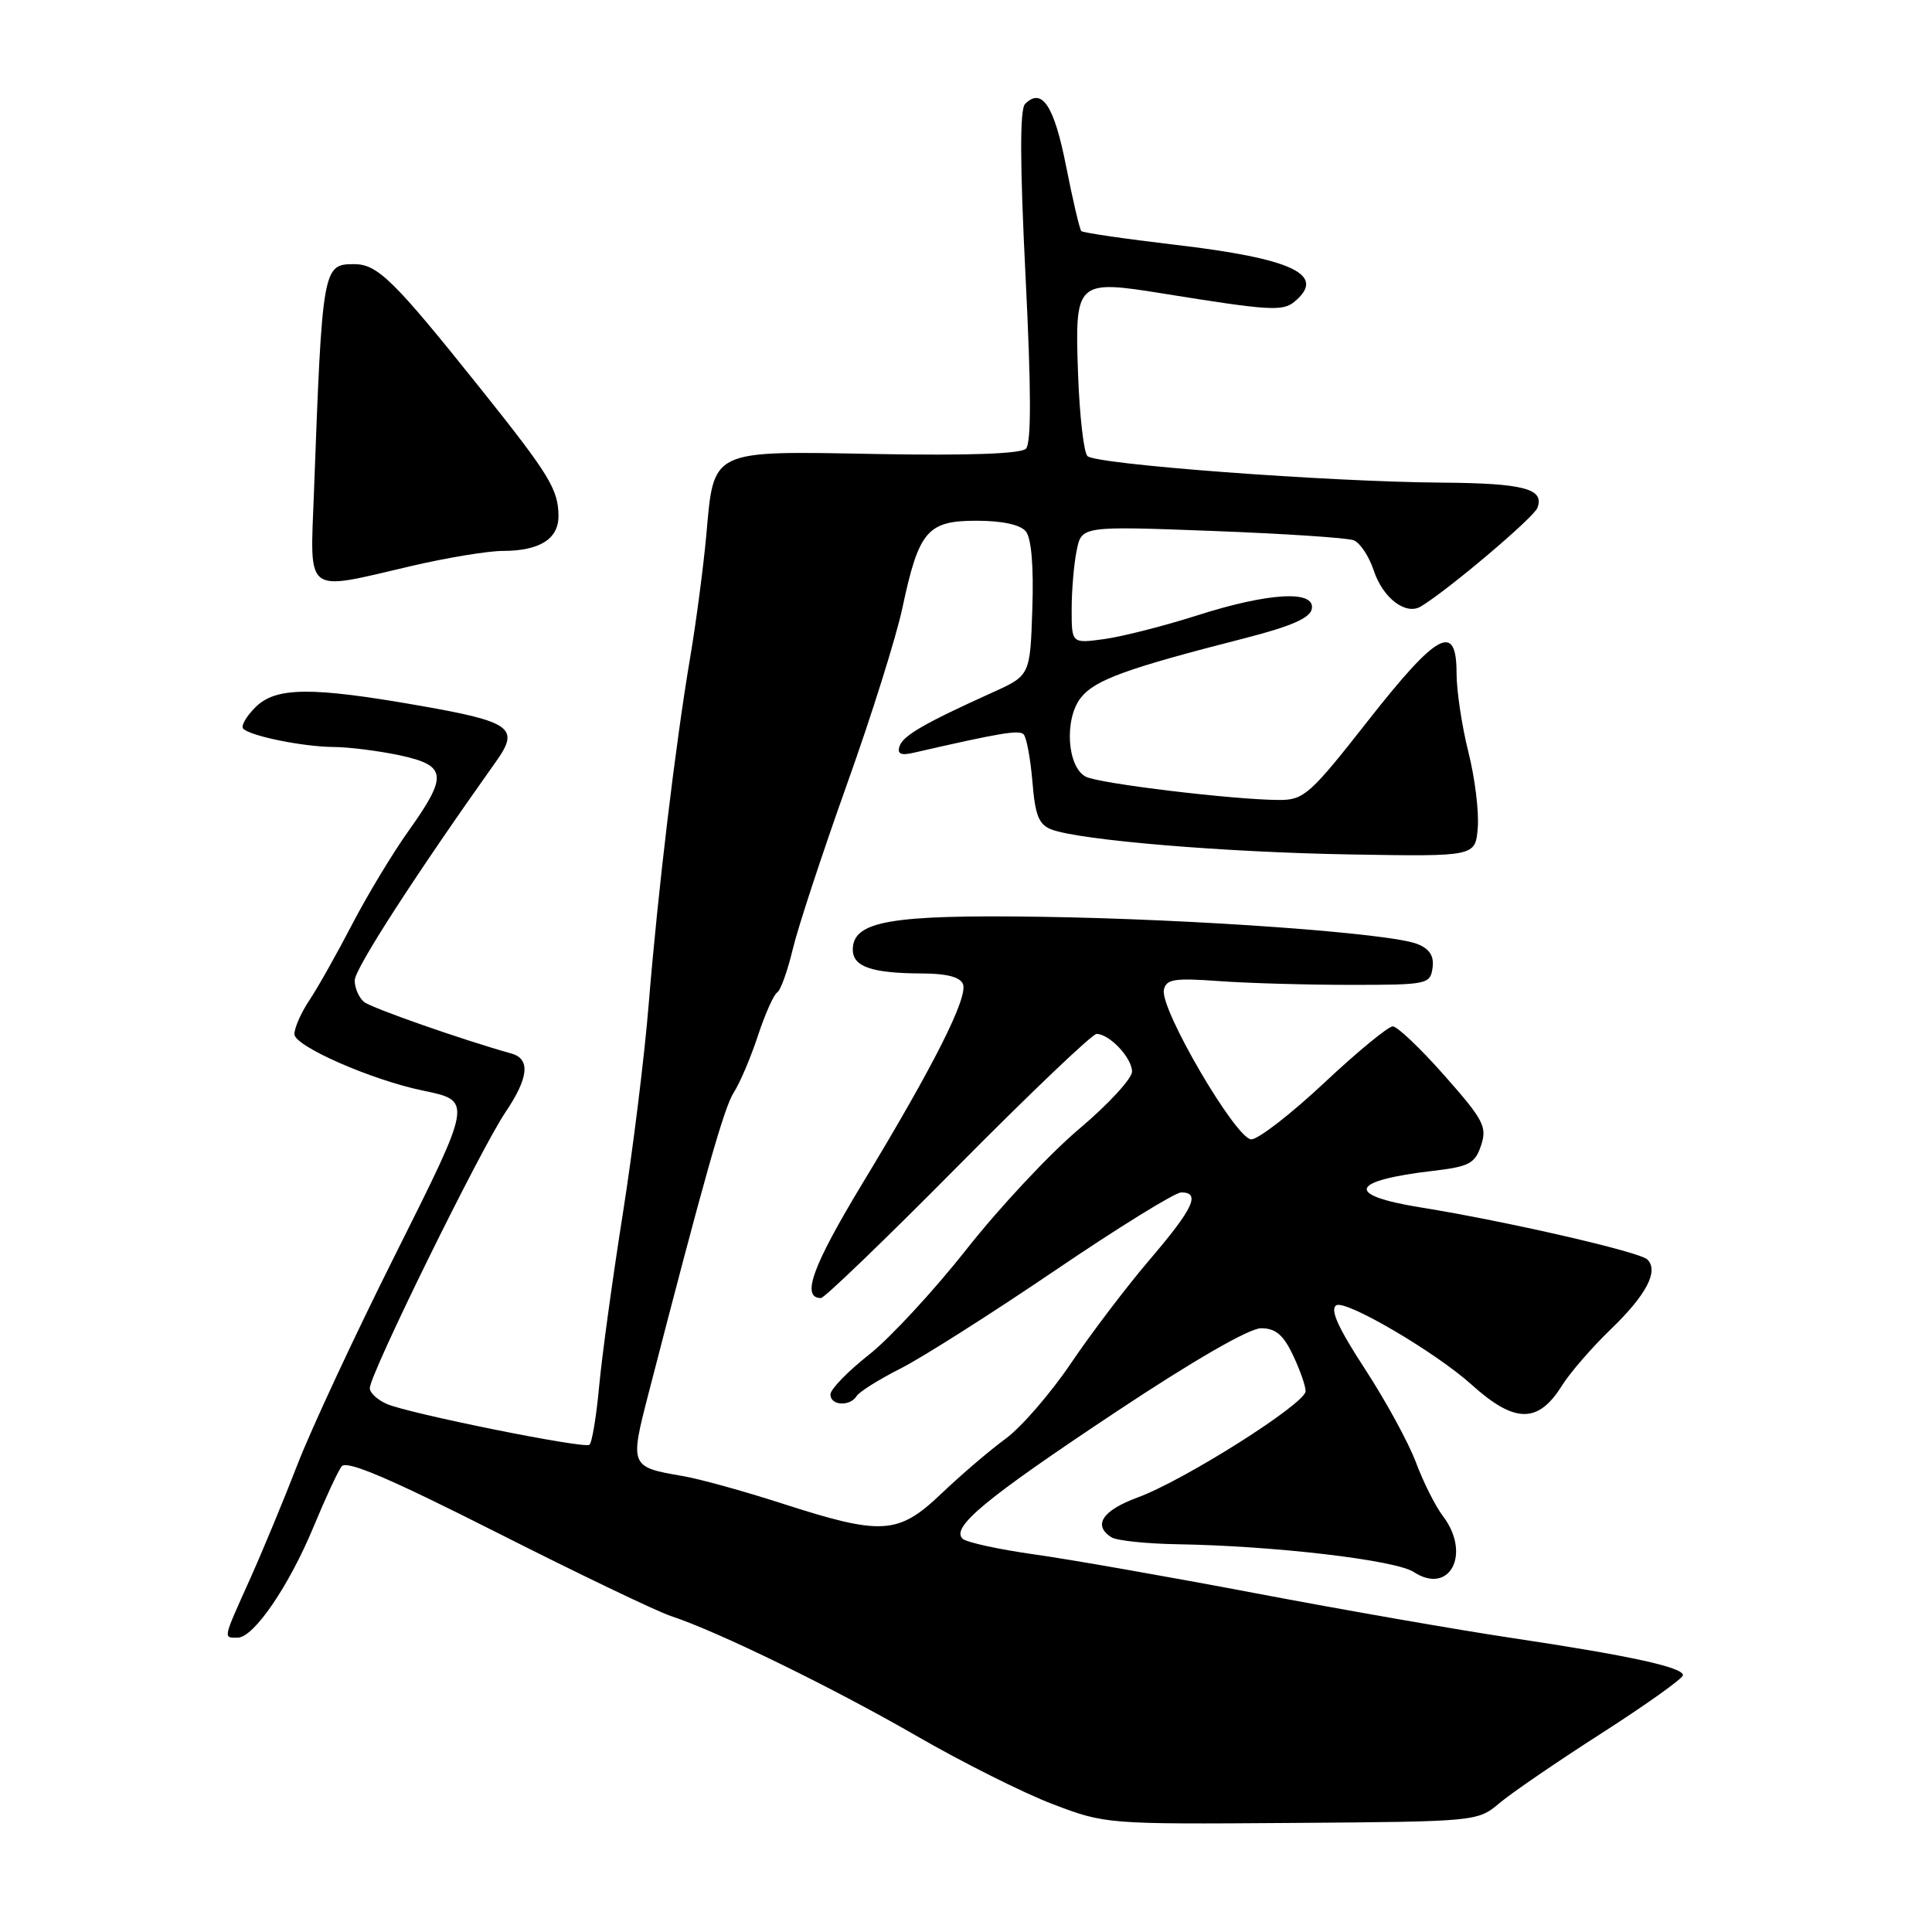 <?xml version="1.0" encoding="UTF-8" standalone="no"?>
<!DOCTYPE svg PUBLIC "-//W3C//DTD SVG 1.1//EN" "http://www.w3.org/Graphics/SVG/1.1/DTD/svg11.dtd" >
<svg xmlns="http://www.w3.org/2000/svg" xmlns:xlink="http://www.w3.org/1999/xlink" version="1.1" viewBox="0 0 256 256">
 <g >
 <path fill="currentColor"
d=" M 198.69 238.92 C 200.29 237.57 206.41 233.38 212.30 229.61 C 218.18 225.83 223.00 222.40 223.00 221.97 C 223.00 220.92 215.95 219.38 200.46 217.06 C 193.29 215.99 177.99 213.32 166.46 211.13 C 154.93 208.94 141.68 206.61 137.00 205.96 C 132.32 205.30 128.08 204.37 127.56 203.90 C 125.95 202.40 130.53 198.60 147.88 187.08 C 158.13 180.27 165.54 176.00 167.09 176.00 C 169.01 176.00 170.04 176.86 171.31 179.53 C 172.24 181.48 173.00 183.64 173.00 184.34 C 173.00 185.98 156.92 196.16 150.75 198.42 C 146.08 200.14 144.78 202.09 147.25 203.69 C 147.94 204.14 151.88 204.55 156.00 204.62 C 168.85 204.83 184.91 206.71 187.33 208.30 C 192.10 211.42 194.99 205.88 191.19 200.88 C 190.19 199.57 188.58 196.36 187.61 193.75 C 186.63 191.14 183.59 185.57 180.84 181.36 C 177.28 175.90 176.20 173.49 177.07 172.96 C 178.32 172.19 190.25 179.19 195.00 183.48 C 200.69 188.61 203.80 188.65 206.94 183.64 C 208.02 181.91 210.93 178.55 213.41 176.16 C 218.14 171.61 219.82 168.42 218.29 166.89 C 217.28 165.88 199.59 161.82 188.25 159.99 C 178.14 158.36 178.80 156.44 189.92 155.14 C 194.68 154.58 195.45 154.17 196.25 151.77 C 197.07 149.31 196.58 148.38 191.40 142.52 C 188.23 138.93 185.15 136.00 184.55 136.00 C 183.95 136.00 179.86 139.36 175.48 143.47 C 171.09 147.59 166.74 150.96 165.81 150.97 C 163.81 151.00 153.70 133.73 154.22 131.17 C 154.51 129.74 155.58 129.57 161.53 130.00 C 165.36 130.28 173.22 130.50 179.00 130.50 C 189.11 130.50 189.51 130.42 189.82 128.26 C 190.04 126.68 189.45 125.75 187.82 125.09 C 184.23 123.65 158.48 121.79 138.00 121.48 C 118.00 121.18 113.00 122.05 113.00 125.83 C 113.00 128.11 115.53 128.97 122.28 128.99 C 125.44 129.00 127.24 129.47 127.60 130.40 C 128.28 132.18 123.73 141.21 114.28 156.81 C 107.65 167.77 106.12 172.00 108.78 172.00 C 109.24 172.00 117.42 164.12 126.94 154.50 C 136.47 144.88 144.73 137.00 145.30 137.00 C 147.01 137.00 150.00 140.18 150.00 141.99 C 150.00 142.92 146.85 146.33 142.99 149.59 C 139.13 152.84 132.43 160.00 128.10 165.50 C 123.76 171.00 117.94 177.30 115.15 179.50 C 112.36 181.70 110.06 184.06 110.04 184.75 C 109.99 186.25 112.62 186.42 113.51 184.98 C 113.86 184.42 116.47 182.78 119.32 181.34 C 122.17 179.90 131.37 174.06 139.77 168.36 C 148.17 162.66 155.71 158.00 156.52 158.00 C 159.12 158.00 158.14 160.12 152.39 166.85 C 149.30 170.46 144.58 176.68 141.90 180.65 C 139.21 184.63 135.32 189.12 133.26 190.63 C 131.19 192.14 127.36 195.41 124.75 197.90 C 119.00 203.38 116.87 203.50 103.47 199.17 C 98.51 197.57 92.65 195.95 90.45 195.58 C 83.51 194.40 83.45 194.26 85.88 184.85 C 93.38 155.81 95.95 146.72 97.24 144.74 C 98.04 143.51 99.47 140.14 100.42 137.26 C 101.37 134.38 102.52 131.79 102.98 131.51 C 103.43 131.24 104.36 128.64 105.05 125.75 C 105.74 122.86 108.96 113.08 112.20 104.00 C 115.45 94.92 118.77 84.36 119.58 80.52 C 121.75 70.33 122.88 69.00 129.40 69.00 C 132.77 69.00 135.19 69.52 135.92 70.40 C 136.66 71.30 136.98 74.99 136.79 80.65 C 136.50 89.50 136.50 89.50 131.50 91.76 C 122.48 95.84 119.64 97.48 119.19 98.89 C 118.86 99.91 119.38 100.14 121.12 99.73 C 132.50 97.12 135.02 96.69 135.63 97.30 C 136.02 97.69 136.54 100.51 136.80 103.58 C 137.17 108.11 137.66 109.29 139.38 109.93 C 143.27 111.35 162.32 112.94 179.00 113.22 C 195.50 113.50 195.50 113.50 195.81 109.68 C 195.99 107.57 195.43 103.04 194.56 99.61 C 193.70 96.18 193.00 91.49 193.00 89.19 C 193.00 82.41 190.48 83.77 181.26 95.51 C 173.63 105.24 172.77 106.00 169.55 106.00 C 163.67 106.00 145.59 103.83 143.86 102.91 C 141.39 101.61 141.00 95.28 143.21 92.46 C 145.07 90.09 149.23 88.58 165.00 84.55 C 171.06 83.00 173.59 81.89 173.82 80.69 C 174.31 78.16 168.11 78.51 158.58 81.56 C 154.22 82.95 148.71 84.35 146.33 84.68 C 142.00 85.27 142.00 85.27 142.00 80.76 C 142.00 78.28 142.29 74.78 142.66 72.97 C 143.31 69.70 143.31 69.70 160.57 70.35 C 170.07 70.71 178.53 71.26 179.37 71.59 C 180.21 71.91 181.41 73.72 182.03 75.60 C 183.24 79.25 186.26 81.56 188.27 80.36 C 191.80 78.25 203.22 68.60 203.71 67.30 C 204.69 64.76 201.92 64.03 191.00 63.95 C 175.90 63.84 145.12 61.53 144.09 60.43 C 143.60 59.92 143.05 55.05 142.85 49.62 C 142.41 37.19 142.56 37.04 154.20 38.91 C 168.21 41.17 169.96 41.27 171.52 39.98 C 175.84 36.40 171.32 34.26 155.59 32.42 C 149.05 31.65 143.51 30.84 143.28 30.62 C 143.06 30.39 142.15 26.52 141.26 22.01 C 139.68 13.99 138.06 11.54 135.83 13.77 C 135.12 14.48 135.14 21.60 135.89 36.61 C 136.65 51.74 136.66 58.74 135.94 59.46 C 135.27 60.13 128.29 60.38 116.19 60.16 C 93.96 59.75 94.61 59.44 93.58 71.00 C 93.20 75.12 92.26 82.33 91.47 87.00 C 89.49 98.69 87.18 118.05 85.96 133.00 C 85.41 139.88 83.85 152.47 82.50 161.00 C 81.15 169.53 79.75 179.78 79.38 183.78 C 79.01 187.79 78.43 191.24 78.09 191.45 C 77.26 191.96 54.10 187.29 51.25 186.03 C 50.01 185.49 49.00 184.55 49.00 183.94 C 49.00 182.10 63.64 152.32 66.98 147.37 C 70.05 142.82 70.31 140.31 67.77 139.60 C 61.26 137.78 49.25 133.57 48.25 132.77 C 47.56 132.21 47.00 130.92 47.00 129.91 C 47.00 128.38 54.99 116.01 65.78 100.83 C 68.88 96.46 67.73 95.63 55.70 93.52 C 41.24 90.98 36.54 91.02 33.84 93.72 C 32.61 94.94 31.89 96.22 32.23 96.56 C 33.21 97.54 40.17 98.95 44.20 98.98 C 46.24 98.99 50.17 99.49 52.95 100.08 C 59.22 101.43 59.37 102.75 54.14 110.09 C 52.02 113.06 48.65 118.65 46.65 122.50 C 44.65 126.35 42.12 130.85 41.02 132.50 C 39.91 134.15 39.01 136.19 39.01 137.03 C 39.00 138.61 49.17 143.08 56.00 144.50 C 62.62 145.88 62.64 145.74 52.33 166.34 C 47.05 176.88 41.25 189.32 39.44 194.00 C 37.63 198.68 34.77 205.58 33.08 209.34 C 29.50 217.30 29.56 217.00 31.49 217.00 C 33.62 217.00 38.29 210.17 41.57 202.26 C 43.11 198.54 44.77 194.96 45.26 194.31 C 45.91 193.44 51.49 195.82 65.82 203.06 C 76.63 208.53 87.01 213.51 88.89 214.13 C 95.12 216.18 110.37 223.63 121.50 230.05 C 127.55 233.54 135.65 237.60 139.50 239.06 C 146.46 241.71 146.65 241.73 171.14 241.55 C 195.70 241.37 195.79 241.36 198.69 238.92 Z  M 54.50 75.00 C 59.22 73.90 64.66 73.00 66.60 73.00 C 71.48 73.00 74.00 71.43 74.00 68.40 C 74.00 64.87 72.79 62.90 63.68 51.50 C 52.16 37.09 50.04 35.00 46.91 35.00 C 42.78 35.00 42.70 35.45 41.60 65.25 C 41.09 79.02 40.19 78.34 54.50 75.00 Z "/>
</g>
</svg>